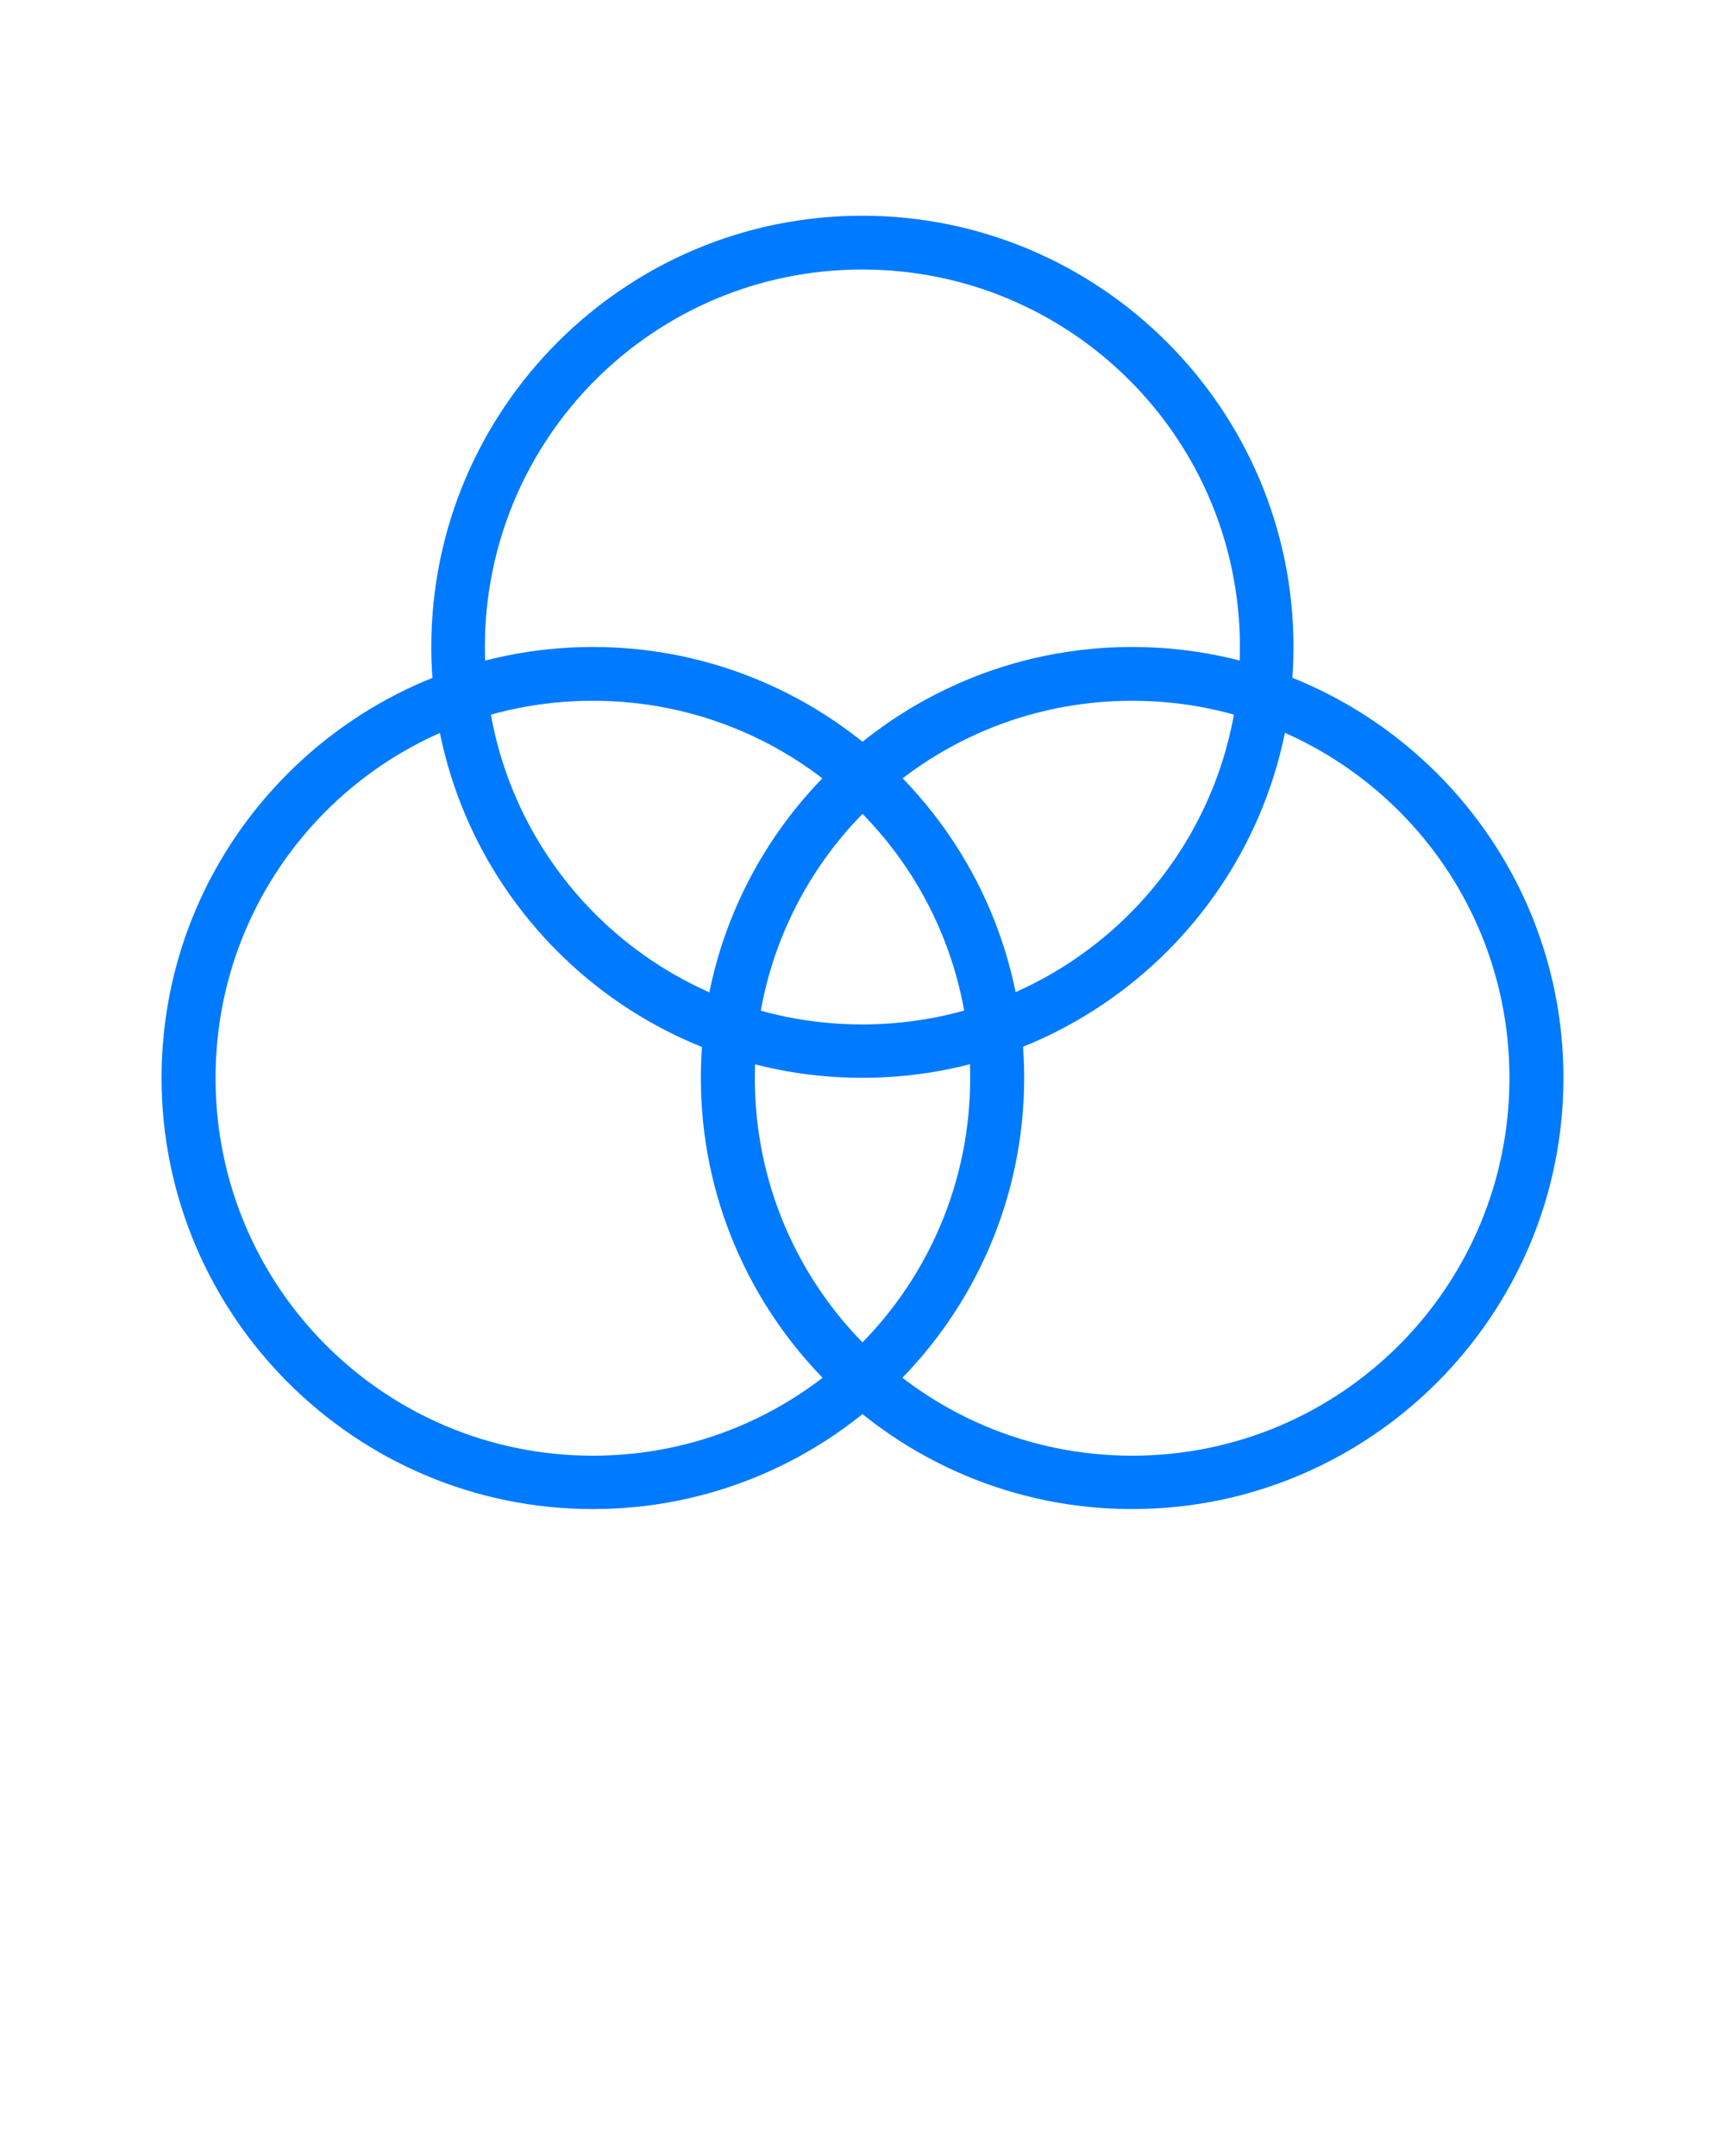 <svg xmlns:dc="http://purl.org/dc/elements/1.1/" xmlns:cc="http://creativecommons.org/ns#" xmlns:rdf="http://www.w3.org/1999/02/22-rdf-syntax-ns#" xmlns:svg="http://www.w3.org/2000/svg" xmlns="http://www.w3.org/2000/svg" xmlns:sodipodi="http://sodipodi.sourceforge.net/DTD/sodipodi-0.dtd" xmlns:inkscape="http://www.inkscape.org/namespaces/inkscape" viewBox="0 0 8.467 10.583" version="1.1" x="0px" y="0px"><g transform="translate(0,-288.533)"><path fill="#007aff" d="m 4.232,289.592 c -1.167,0 -2.115,0.95 -2.115,2.117 -2.8e-6,1.167 0.948,2.115 2.115,2.115 1.167,0 2.117,-0.948 2.117,-2.115 2.8e-6,-1.167 -0.95,-2.117 -2.117,-2.117 z m 0,0.264 c 1.024,0 1.854,0.829 1.854,1.854 2.5e-6,1.024 -0.829,1.852 -1.854,1.852 -1.024,0 -1.852,-0.827 -1.852,-1.852 -2.5e-6,-1.024 0.827,-1.854 1.852,-1.854 z"/><path fill="#007aff" d="m 5.557,291.709 c -1.167,0 -2.117,0.948 -2.117,2.115 3.1e-6,1.167 0.95,2.117 2.117,2.117 1.167,0 2.117,-0.95 2.117,-2.117 2.8e-6,-1.167 -0.95,-2.115 -2.117,-2.115 z m 0,0.264 c 1.024,0 1.852,0.827 1.852,1.852 -2.7e-6,1.024 -0.827,1.854 -1.852,1.854 -1.024,0 -1.852,-0.829 -1.852,-1.854 -2.5e-6,-1.024 0.827,-1.852 1.852,-1.852 z"/><path fill="#007aff" d="m 2.91,291.709 c -1.167,0 -2.117,0.948 -2.117,2.115 3.06e-6,1.167 0.95,2.117 2.117,2.117 1.167,0 2.117,-0.95 2.117,-2.117 2.8e-6,-1.167 -0.95,-2.115 -2.117,-2.115 z m 0,0.264 c 1.024,0 1.852,0.827 1.852,1.852 -2.7e-6,1.024 -0.827,1.854 -1.852,1.854 -1.024,0 -1.852,-0.829 -1.852,-1.854 -2.5e-6,-1.024 0.827,-1.852 1.852,-1.852 z"/></g></svg>
